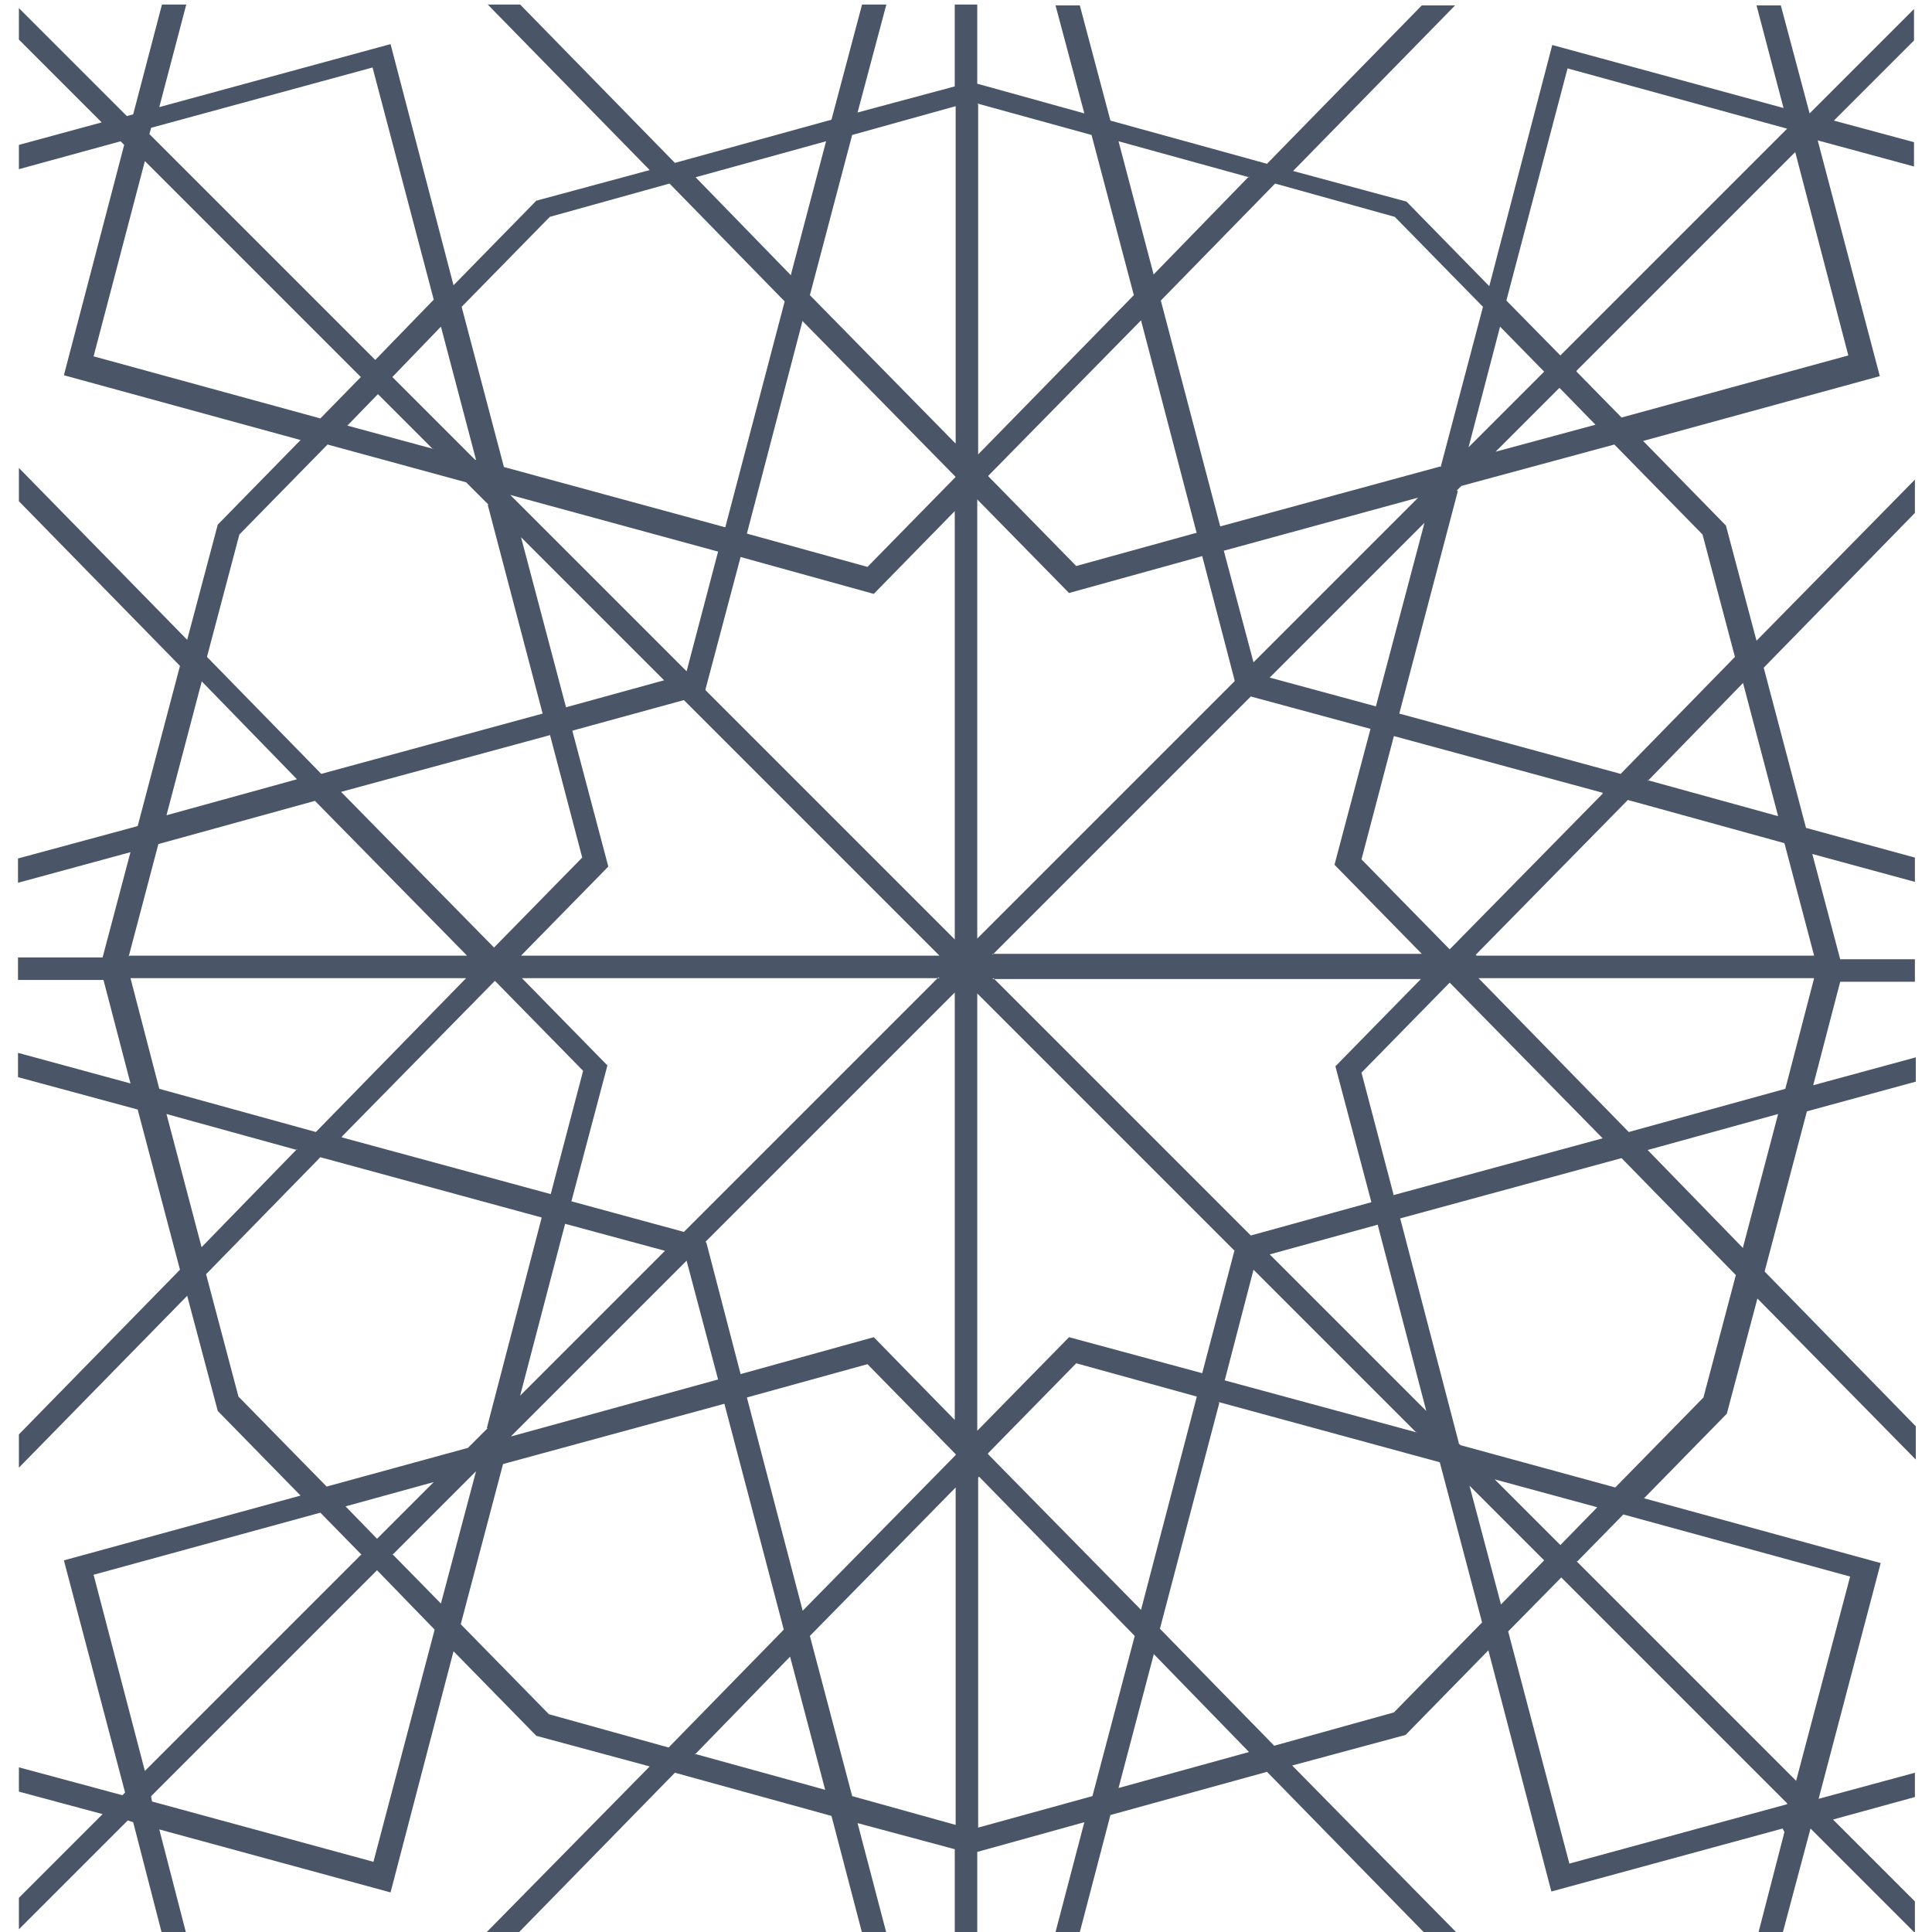 <svg xmlns="http://www.w3.org/2000/svg" xml:space="preserve" width="20mm" height="20mm" version="1.1" style="shape-rendering:geometricPrecision; text-rendering:geometricPrecision; image-rendering:optimizeQuality; fill-rule:evenodd; clip-rule:evenodd"
viewBox="0 0 2103 2147"
 xmlns:xlink="http://www.w3.org/1999/xlink">
 <g id="Layer_x0020_1">
  <path fill="#4a5568" class="fil0" d="M1959 2032l-257 70 -70 -268 -92 94 -126 34 182 185 0 0 -36 0 0 0 -174 -178 -174 48 -34 130 0 0 -27 0 0 0 32 -122 -119 33 0 90 -25 0 0 -93 -108 -29 32 122 0 0 -27 0 0 0 -34 -130 -174 -48 -174 178 0 0 -36 0 0 0 182 -185 -126 -34 -92 -94 -70 268 -257 -70 30 116 0 0 -27 0 0 0 -32 -124 -6 -2 -121 121 0 -35 93 -93 -93 -25 0 -27 115 31 3 -3 -68 -258 263 -72 -92 -94 -34 -128 -187 191 0 -37 179 -183 -47 -178 -133 -36 0 -27 125 34 -30 -115 -95 0 0 -25 94 0 31 -117 -125 34 0 -27 133 -36 47 -178 -179 -183 0 -37 187 191 34 -128 92 -94 -263 -72 67 -256 -4 -4 -113 31 0 -27 92 -25 -92 -92 0 -35 120 120 7 -2 32 -122 27 0 -30 114 257 -70 70 268 92 -94 126 -34 -180 -184 36 0 172 176 174 -48 34 -128 27 0 -32 120 108 -29 0 -91 25 0 0 88 119 33 -32 -120 27 0 34 128 174 48 172 -176 37 0 -180 184 126 34 92 94 70 -268 257 70 -30 -114 27 0 32 120 116 -116 0 35 -89 89 89 24 0 27 -107 -29 69 262 -263 72 92 94 34 128 176 -179 0 37 -168 172 47 178 121 33 0 27 -114 -31 31 117 83 0 0 25 -83 0 -30 115 114 -31 0 27 -121 33 -47 178 168 172 0 37 -176 -179 -34 128 -92 94 263 72 -69 262 107 -29 0 27 -91 25 91 91 0 35 -116 -116 -32 120 0 0 -27 0 0 0 30 -116zm5 -1889l-252 252 -60 -61 68 -258 244 67zm-270 270l-84 84 35 -134 49 50zm-140 140l-183 183 -33 -124 216 -59zm-204 204l-286 286 0 -488 102 104 148 -41 36 138zm-329 329l-283 283 -125 -34 40 -151 -95 -97 464 0zm-304 304l-161 161 50 -191 111 30zm-197 197l-22 22 -157 43 -98 -100 -36 -136 127 -130 246 67 -61 234zm-60 60l-63 63 -35 -36 98 -27zm-81 81l-240 240 -57 -218 252 -69 46 47zm-233 268l251 -251 64 66 -68 258 -246 -67 -1 -5zm269 -269l92 -92 -39 147 -54 -55zm131 -131l195 -195 35 132 -229 63zm216 -216l277 -277 0 475 -90 -92 -148 41 -38 -146zm319 -319l287 -287 133 36 -40 151 97 99 -477 0zm308 -308l172 -172 -54 204 -118 -32zm208 -208l5 -5 170 -46 98 100 36 136 -127 130 -246 -67 65 -247zm43 -43l71 -71 40 41 -111 30zm90 -90l243 -243 59 226 -252 69 -50 -51zm-1585 -262l250 250 65 -67 -68 -258 -246 67 -2 7zm269 269l92 92 1 0 -39 -148 -54 56zm130 130l197 197 35 -133 -231 -63zm218 218l277 277 0 -476 -90 92 -148 -41 -39 147zm320 320l286 286 134 -37 -40 -151 95 -97 -476 0zm307 307l174 174 -54 -207 -120 33zm210 210l2 2 172 47 98 -100 36 -136 -127 -130 -246 67 65 249zm40 40l73 73 41 -42 -114 -31zm91 91l244 244 60 -227 -252 -69 -51 52zm234 269l-251 -251 -59 60 68 258 242 -66zm-270 -270l-83 -83 35 132 48 -49zm-142 -142l-181 -181 -32 123 214 58zm-202 -202l-286 -286 0 486 102 -104 148 40 36 -137zm-328 -328l-284 -284 -124 34 40 151 -97 99 466 0zm-306 -306l-159 -159 50 189 109 -30zm-195 -195l-25 -25 -154 -42 -98 100 -36 136 127 130 246 -67 -61 -232zm-62 -62l-61 -61 -34 35 96 26zm-80 -80l-240 -240 -57 217 252 69 45 -46zm-257 643l375 0 -169 -172 -174 48 -33 125zm1497 0l375 0 -33 -125 -174 -48 -169 172zm375 25l-373 0 167 171 174 -48 32 -123zm-1498 0l-373 0 32 123 174 48 167 -171zm569 -971l0 389 173 -177 -47 -178 -127 -35zm0 1526l0 389 127 -35 47 -178 -173 -177zm-25 386l0 -375 -162 165 47 178 115 32zm0 -1535l0 -375 -115 32 -47 178 162 165zm0 1123l-98 -100 -134 37 62 237 170 -173zm-191 195l-66 -251 -246 67 -47 178 98 100 133 37 127 -130zm-99 138l145 40 -39 -148 -106 109zm326 -333l170 173 62 -237 -134 -37 -98 100zm257 -57l-66 251 127 130 133 -37 98 -100 -47 -178 -246 -67zm194 -231l232 -63 -170 -173 -98 100 36 137zm282 -461l145 40 -39 -148 -106 109zm-50 14l-232 -63 -36 137 98 100 170 -173zm-180 -362l47 -178 -98 -100 -133 -37 -127 130 66 251 246 -67zm-271 74l-62 -237 -170 173 98 100 134 -37zm-451 -288l39 -148 -145 40 106 109zm-135 -101l-133 37 -98 100 47 178 246 67 66 -251 -127 -130zm148 152l-62 237 134 37 98 -100 -170 -173zm1045 1030l39 -148 -145 40 106 109zm-1326 -569l-232 63 170 173 98 -100 -36 -137zm-281 461l-145 -40 39 148 106 -109zm50 -14l232 63 36 -137 -98 -100 -170 173zm1008 -1067l-145 -40 39 148 106 -109zm-1164 561l-39 148 145 -40 -106 -109zm1058 1081l-39 148 145 -40 -106 -109z"/>
 </g>
</svg>
